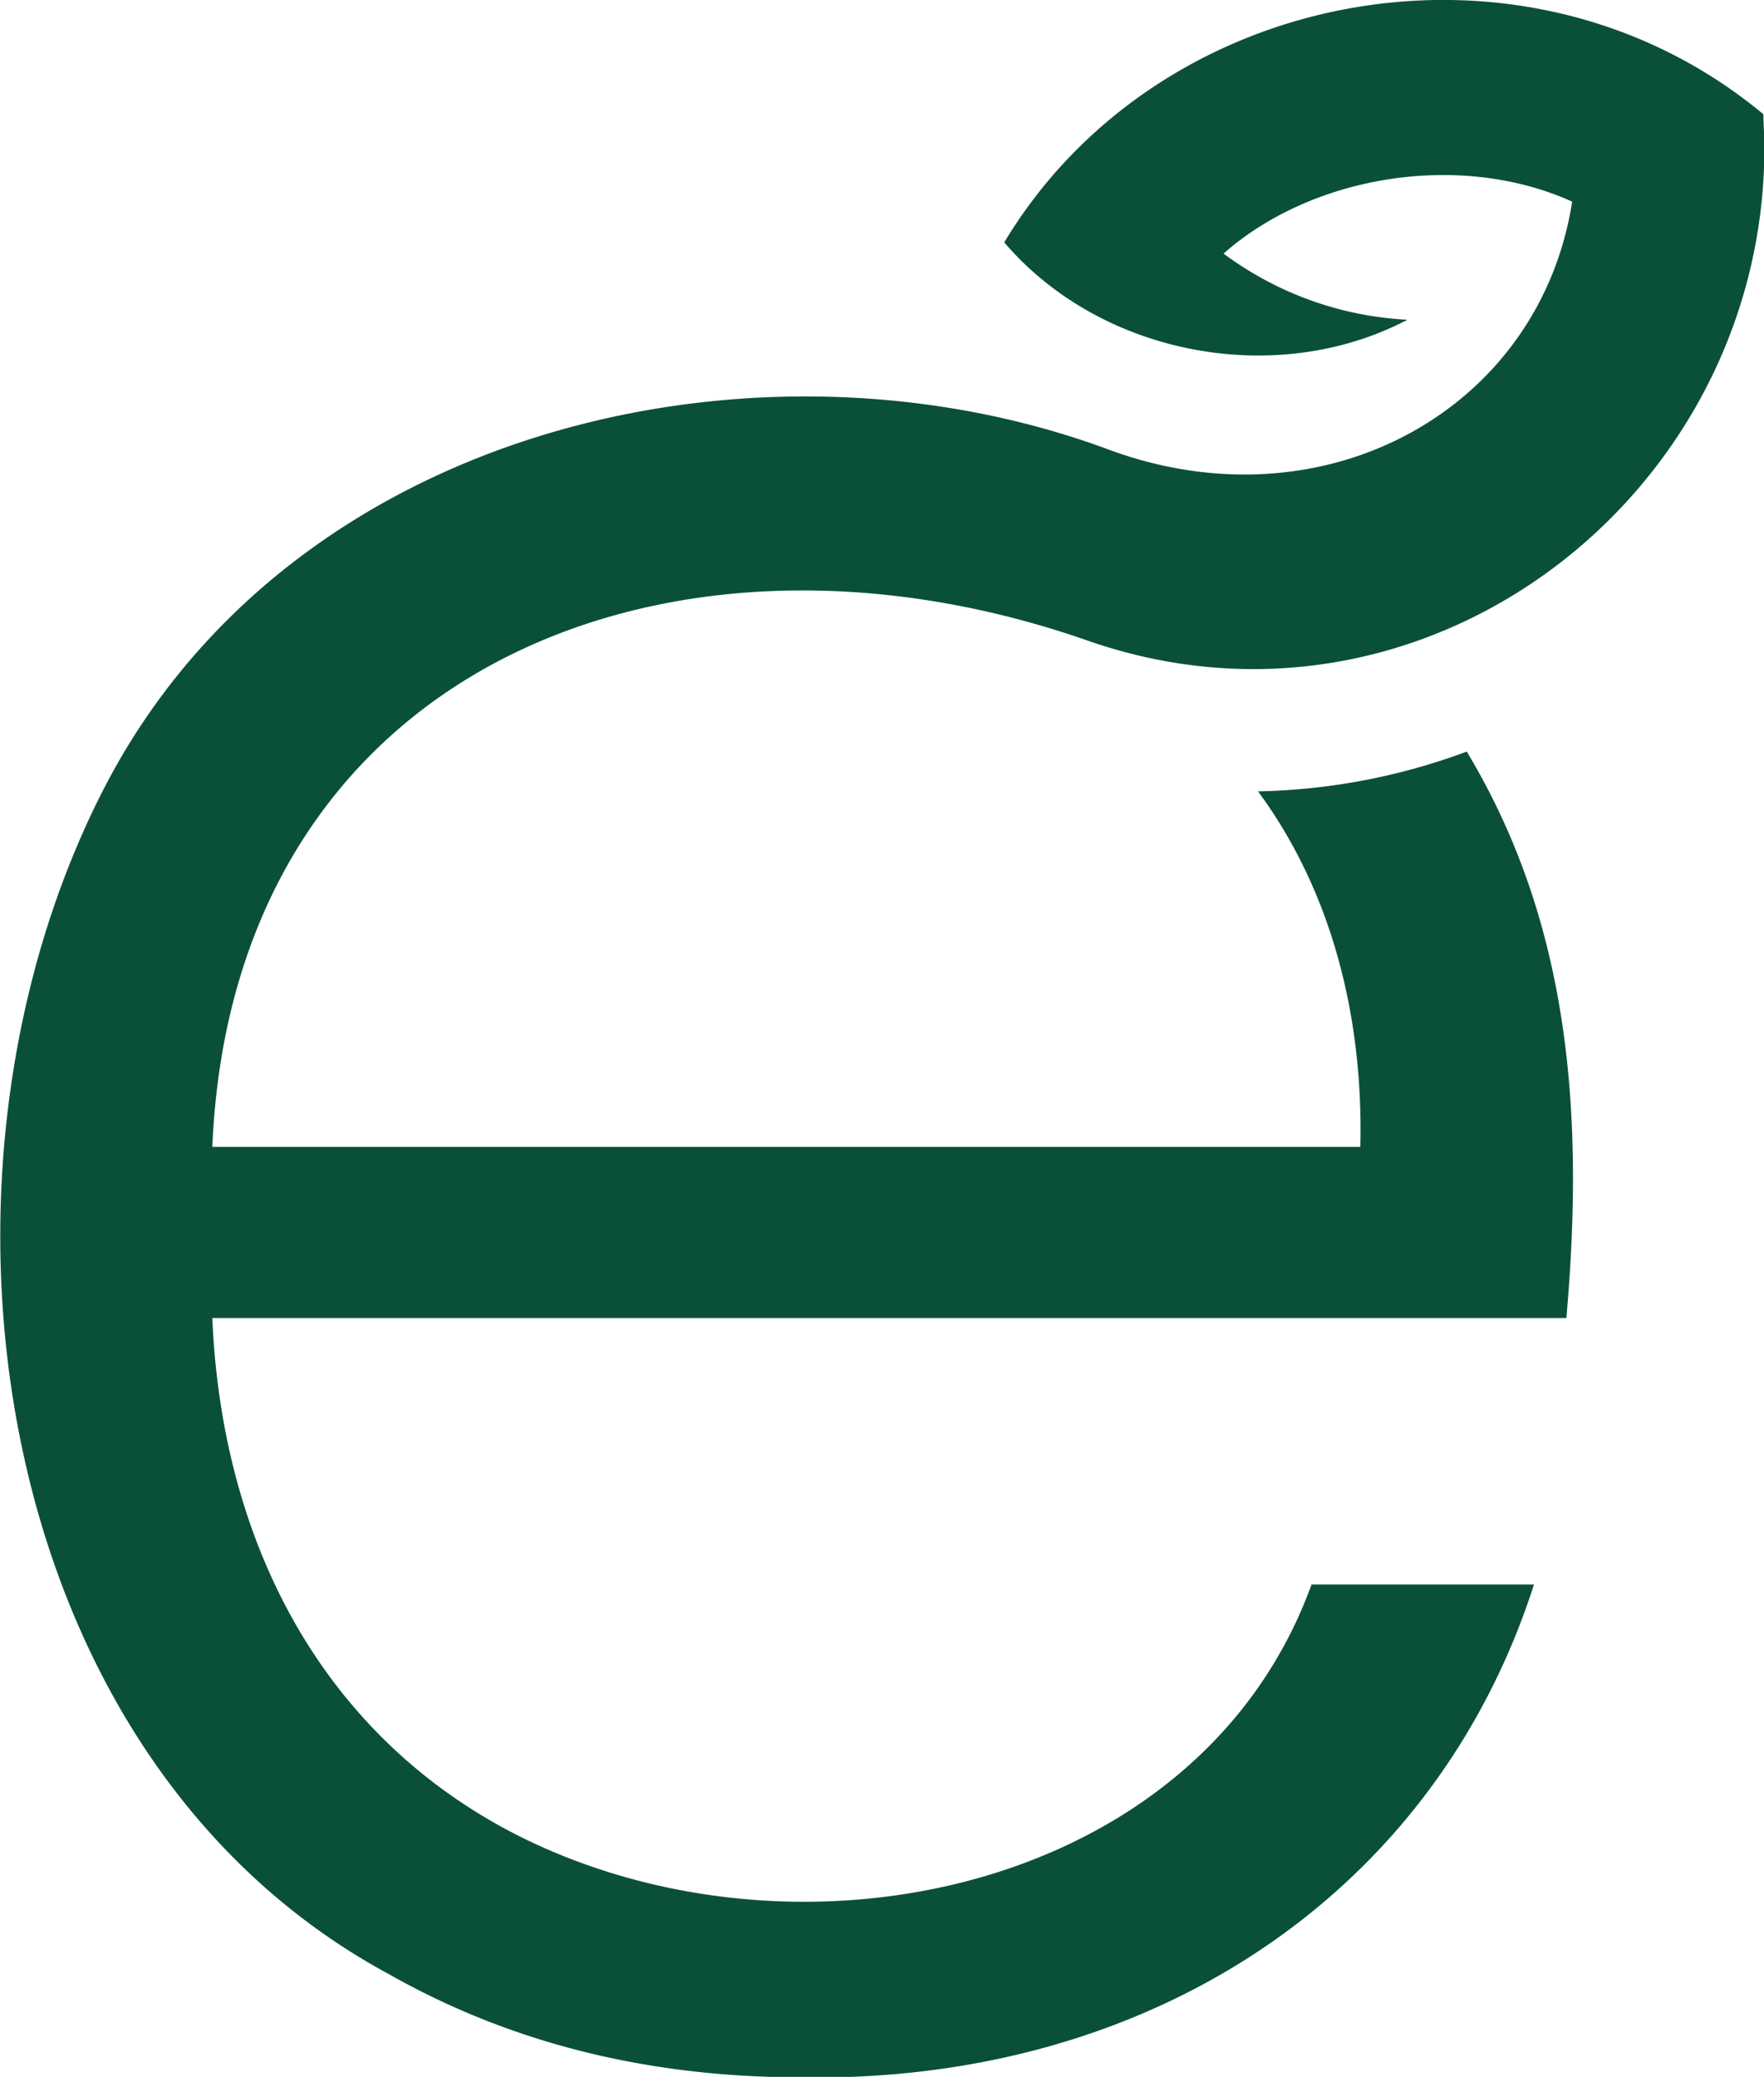 <svg xmlns="http://www.w3.org/2000/svg" viewBox="0 0 146.39 172.32"><defs><style>.cls-1{fill:#0a5038;}</style></defs><g id="Livello_2" data-name="Livello 2"><g id="Livello_1-2" data-name="Livello 1"><path class="cls-1" d="M17.62,95.16h95.27c.26-10.69-2.33-21.15-8.49-29.5a52.5,52.5,0,0,0,17.32-3.3c8.88,14.73,9.67,31,8.27,47H17.62c.79,18.68,9.15,34.56,25.06,42.78,23.43,12,56.93,4.79,66.16-20.67H127.3c-8.3,25.85-32,41.37-60.79,40.89q-19.13,0-34.25-8.57c-33.32-18-40-66.21-23.78-98.08C23.91,35.32,63,26.53,92,37.3c17.94,6.64,35.79-3.34,38.47-20.57-9.23-4.18-21.5-2.24-28.93,4.31a27.94,27.94,0,0,0,15.26,5.49c-10.9,5.72-25.46,2.95-33.46-6.42,12.84-21.36,43.31-27,63-10.63,0,.83.08,1.67.08,2.5.18,29-28.13,51-56.22,41.15C55.38,41,19.29,55.68,17.62,95.16Z"/></g></g></svg>